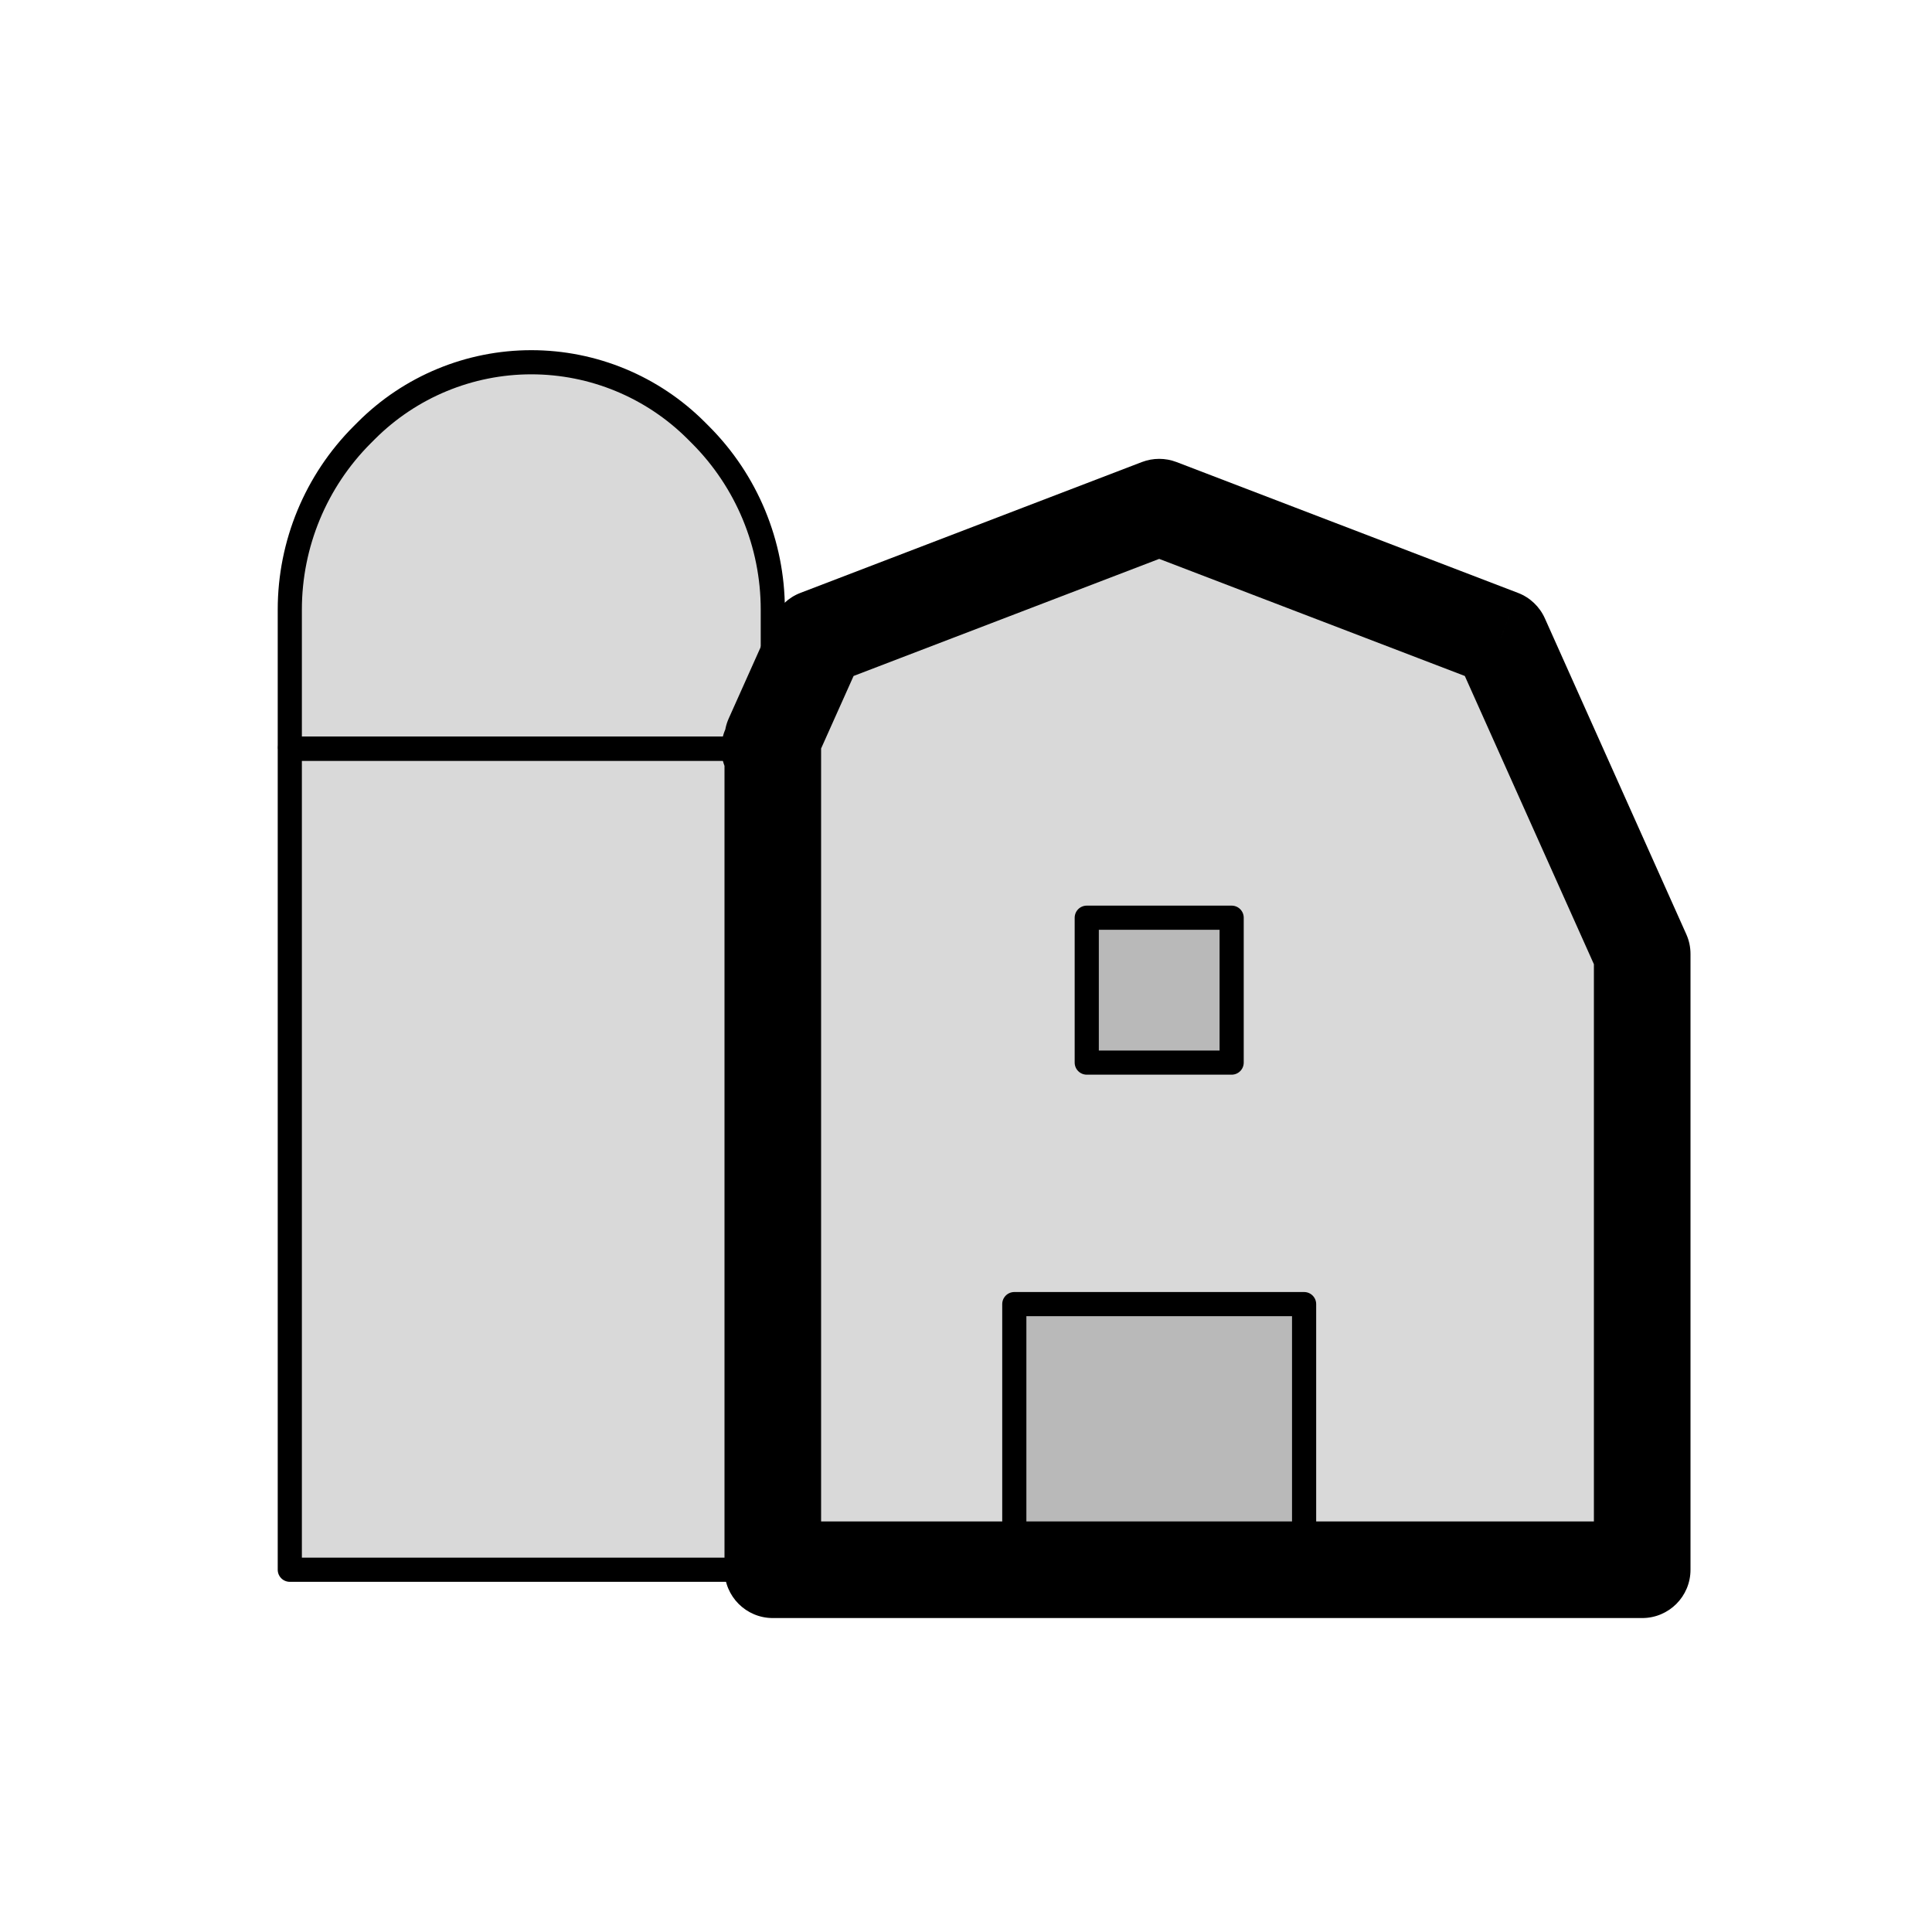 <svg viewBox="0 0 80 80" fill="none">
  <path fill-rule="evenodd" clip-rule="evenodd" d="M31.869 31H32V64.5V65H68V63V39.5L62.142 26.419L48 21L33.858 26.419L32 30.567V30.869C32 30.942 31.942 31 31.869 31Z" fill="currentColor" fill-opacity="0.15" />
  <path d="M32 31H34C34 29.895 33.105 29 32 29V31ZM31.869 29C30.765 29 29.869 29.895 29.869 31C29.869 32.105 30.765 33 31.869 33V29ZM32 65H30C30 66.105 30.895 67 32 67V65ZM68 65V67C69.105 67 70 66.105 70 65H68ZM68 39.5H70C70 39.218 69.941 38.94 69.825 38.683L68 39.5ZM62.142 26.419L63.968 25.601C63.751 25.118 63.352 24.74 62.858 24.551L62.142 26.419ZM48 21L48.716 19.132C48.255 18.956 47.745 18.956 47.284 19.132L48 21ZM33.858 26.419L33.142 24.551C32.648 24.74 32.249 25.118 32.032 25.601L33.858 26.419ZM32 30.567L30.175 29.75C30.059 30.007 30 30.286 30 30.567H32ZM32 29H31.869V33H32V29ZM34 64.5V31H30V64.5H34ZM34 65V64.5H30V65H34ZM68 63H32V67H68V63ZM66 63V65H70V63H66ZM66 39.5V63H70V39.5H66ZM60.317 27.236L66.175 40.317L69.825 38.683L63.968 25.601L60.317 27.236ZM47.284 22.868L61.426 28.286L62.858 24.551L48.716 19.132L47.284 22.868ZM34.573 28.286L48.716 22.868L47.284 19.132L33.142 24.551L34.573 28.286ZM33.825 31.385L35.683 27.236L32.032 25.601L30.175 29.75L33.825 31.385ZM30 30.567V30.869H34V30.567H30ZM30 30.869C30 29.837 30.837 29 31.869 29V33C33.046 33 34 32.046 34 30.869H30Z" fill="currentColor" />
  <path d="M12 65H32V64.5V31H12V64.5V65Z" fill="currentColor" fill-opacity="0.15" stroke="currentColor" stroke-linecap="round" stroke-linejoin="round" />
  <path d="M31.869 31H12.123C12.055 31 12 30.945 12 30.877V25.243C12 22.526 13.079 19.921 15 18L15.172 17.828C16.983 16.017 19.439 15 22 15C24.561 15 27.017 16.017 28.828 17.828L29 18C30.921 19.921 32 22.526 32 25.243V30.869C32 30.942 31.942 31 31.869 31Z" fill="currentColor" fill-opacity="0.15" stroke="currentColor" stroke-linecap="round" stroke-linejoin="round" />
  <rect x="42" y="54" width="12" height="11" fill="currentColor" fill-opacity="0.15" stroke="currentColor" stroke-linecap="round" stroke-linejoin="round" />
  <rect x="45" y="38" width="6" height="6" fill="currentColor" fill-opacity="0.15" stroke="currentColor" stroke-linecap="round" stroke-linejoin="round" />
</svg>